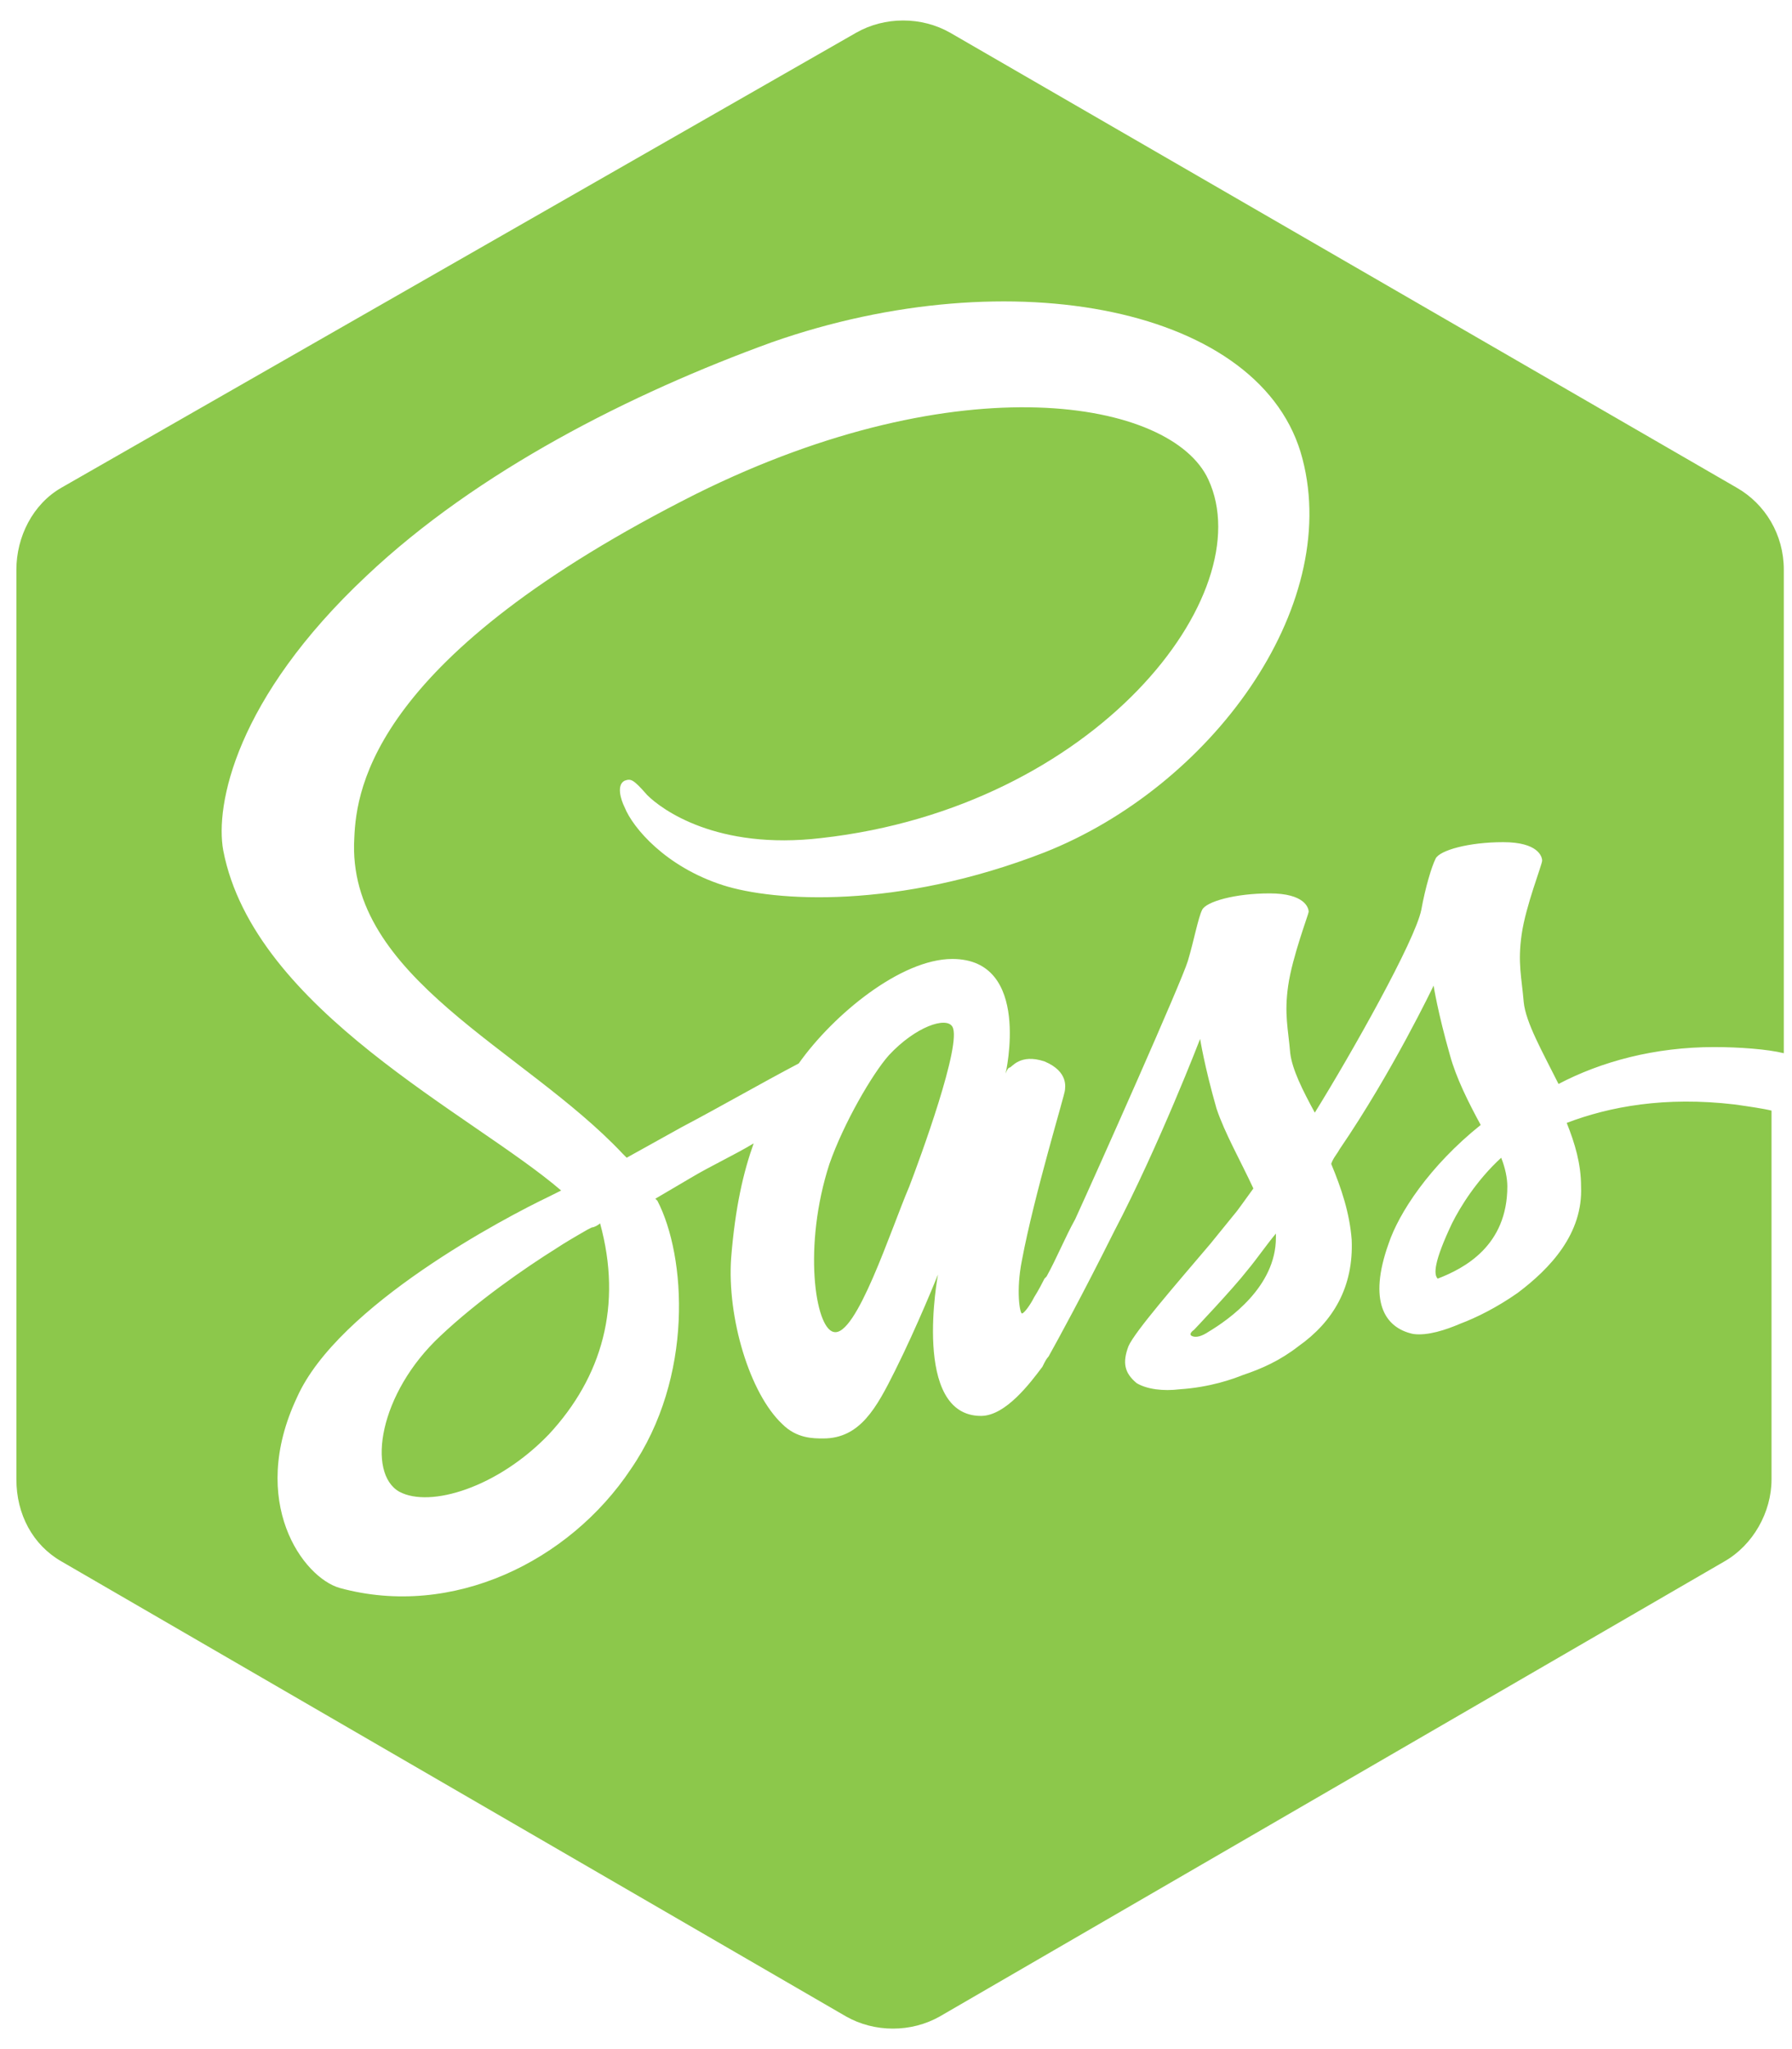 <?xml version="1.0" encoding="utf-8"?>
<!-- Generator: Adobe Illustrator 19.1.0, SVG Export Plug-In . SVG Version: 6.00 Build 0)  -->
<svg version="1.1" id="Слой_1" xmlns="http://www.w3.org/2000/svg" xmlns:xlink="http://www.w3.org/1999/xlink" x="0px" y="0px"
	 viewBox="2125.3 -36.8 87.5 100" style="enable-background:new 2125.3 -36.8 87.5 100;" xml:space="preserve">
<style type="text/css">
	.st0{fill:#8CC84B;}
</style>
<path class="st0" d="M2152.5,24.1c-1.6,1-3.9,2.6-5.7,4.3c-3,2.8-3.6,6.7-2,7.6c1.5,0.8,4.8-0.2,7.3-2.8c2.6-2.8,3.6-6.3,2.5-10.3
	c-0.1,0.1-0.3,0.2-0.4,0.2l0,0l-0.2,0.1C2153.3,23.6,2152.8,23.9,2152.5,24.1L2152.5,24.1z M2196.2,22.9c-0.9,1.9-0.9,2.5-0.7,2.7
	c1.3-0.5,3.4-1.6,3.4-4.5c0-0.4-0.1-0.9-0.3-1.4C2197.4,20.8,2196.6,22.1,2196.2,22.9z M2210,17.1c-3.4-0.4-6.1,0.1-8.2,0.9
	c0.4,1,0.7,2,0.7,3.1c0.1,2.3-1.5,4-3.1,5.2c-1,0.7-2,1.2-2.8,1.5c-0.7,0.3-1.6,0.6-2.3,0.5c-1.4-0.3-2.2-1.6-1.2-4.4
	c0.5-1.5,2-3.8,4.5-5.8c-0.6-1.1-1.2-2.3-1.5-3.4c-0.6-2.1-0.8-3.4-0.8-3.4s-2,4.2-4.6,8c-0.1,0.2-0.3,0.4-0.4,0.7
	c0.5,1.2,0.9,2.4,1,3.7c0.1,2.3-0.9,4-2.6,5.2c-0.9,0.7-1.8,1.1-2.7,1.4c-0.5,0.2-1.6,0.6-3.1,0.7c-0.8,0.1-1.6,0-2.1-0.3
	c-0.6-0.5-0.7-1-0.4-1.8c0.3-0.7,2.3-3,4-5c0.4-0.5,0.9-1.1,1.3-1.6l0,0c0,0,0.3-0.4,0.8-1.1c-0.6-1.3-1.4-2.7-1.8-3.9
	c-0.6-2.1-0.8-3.4-0.8-3.4s-2,5.2-4.2,9.4c-1.6,3.2-2.7,5.2-3.2,6.1l0,0c0,0-0.1,0.1-0.2,0.3l-0.1,0.2l0,0c-0.6,0.8-1.8,2.4-3,2.4
	c-3.4,0-2.1-6.9-2.1-6.9s-1,2.5-2.1,4.7c-0.9,1.8-1.7,3.3-3.5,3.3c-0.5,0-1.3,0-2-0.7c-1.6-1.5-2.7-5.2-2.5-8.1
	c0.2-2.5,0.6-4.2,1.1-5.6c-1,0.6-2.1,1.1-3.1,1.7l-1.7,1l0.1,0.1c1.4,2.7,1.8,8.6-1.3,13.1c-3,4.5-8.7,7.3-14.2,5.8
	c-1.8-0.5-4.5-4.2-2.1-9.3c2-4.5,10.2-8.8,12.3-9.8l0.6-0.3c-4.3-3.7-15-8.8-16.5-16.6c-0.4-2.2,0.6-7.4,7-13.4
	c5.4-5.1,12.9-8.9,19.8-11.4c11.7-4.1,24-1.7,25.9,5.7c1.9,7.3-4.5,16-12.6,19.2c-7.2,2.8-13.2,2.4-15.7,1.6
	c-2.8-0.9-4.4-2.8-4.8-3.8c-0.2-0.4-0.4-1.1,0-1.3c0.3-0.1,0.4-0.1,1.1,0.7c0.7,0.7,3.4,2.7,8.5,2.1c13.4-1.5,21.5-11.9,18.9-17.5
	c-1.8-3.9-12.1-5.7-25,0.7c-15.7,7.9-16.6,14.3-16.7,16.8c-0.4,6.8,8.3,10.3,13.1,15.4l0.2,0.2c0.9-0.5,1.8-1,2.7-1.5
	c1.9-1,3.8-2.1,5.7-3.1c1.7-2.4,5-5.1,7.5-5.1c3.9,0,2.6,5.6,2.6,5.6s0.1-0.3,0.2-0.3c0.1,0,0.5-0.7,1.7-0.3c1.2,0.5,1,1.3,1,1.4
	c0,0.2-1.5,5.1-2.1,8.3c-0.3,1.5-0.1,2.6,0,2.6c0.1,0,0.4-0.4,0.6-0.8l0,0c0,0,0.2-0.3,0.5-0.9l0.1-0.1l0,0c0.5-0.9,0.9-1.9,1.4-2.8
	c1.1-2.4,5.2-11.6,5.5-12.6c0.3-1,0.5-2.1,0.7-2.5c0.2-0.4,1.6-0.8,3.3-0.8c1.7,0,1.9,0.7,1.9,0.9c0,0.1-0.8,2.2-1,3.6
	c-0.2,1.4,0,2.1,0.1,3.3c0.1,0.8,0.6,1.8,1.2,2.9c1.8-2.9,4.9-8.4,5.2-9.9c0.2-1.1,0.5-2.1,0.7-2.5c0.2-0.4,1.6-0.8,3.3-0.8
	c1.7,0,1.9,0.7,1.9,0.9c0,0.2-0.8,2.2-1,3.6c-0.2,1.4,0,2.1,0.1,3.3c0.1,1,0.9,2.4,1.7,4c2.1-1.1,4.7-1.8,7.6-1.8
	c1.2,0,2.6,0.1,3.4,0.3V-9c0-1.7-0.9-3.2-2.3-4l-38.4-22.2c-1.4-0.8-3.2-0.8-4.6,0L2128.3-13c-1.4,0.8-2.2,2.4-2.2,4v44.4
	c0,1.7,0.8,3.2,2.2,4l38.3,22.2c1.4,0.8,3.2,0.8,4.6,0l38.3-22.2c1.4-0.8,2.3-2.4,2.3-4V17.4C2211.4,17.3,2210.7,17.2,2210,17.1
	L2210,17.1z M2168.7,14.7c-0.8,0.9-2.2,3.3-2.9,5.3c-1.3,4-0.7,8,0.2,8.2c1.1,0.3,2.8-5,3.7-7.1c0.5-1.3,2.6-7,2.1-7.8
	C2171.5,12.8,2170,13.3,2168.7,14.7L2168.7,14.7z M2183.6,28.1c0,0-0.3,0.2-0.1,0.3c0.2,0.1,0.5,0,0.8-0.2c1-0.6,3.3-2.2,3.3-4.6
	c0-0.1,0-0.1,0-0.2c-0.5,0.6-0.9,1.2-1.4,1.8C2185.5,26.1,2183.6,28.1,2183.6,28.1z"/>
</svg>
